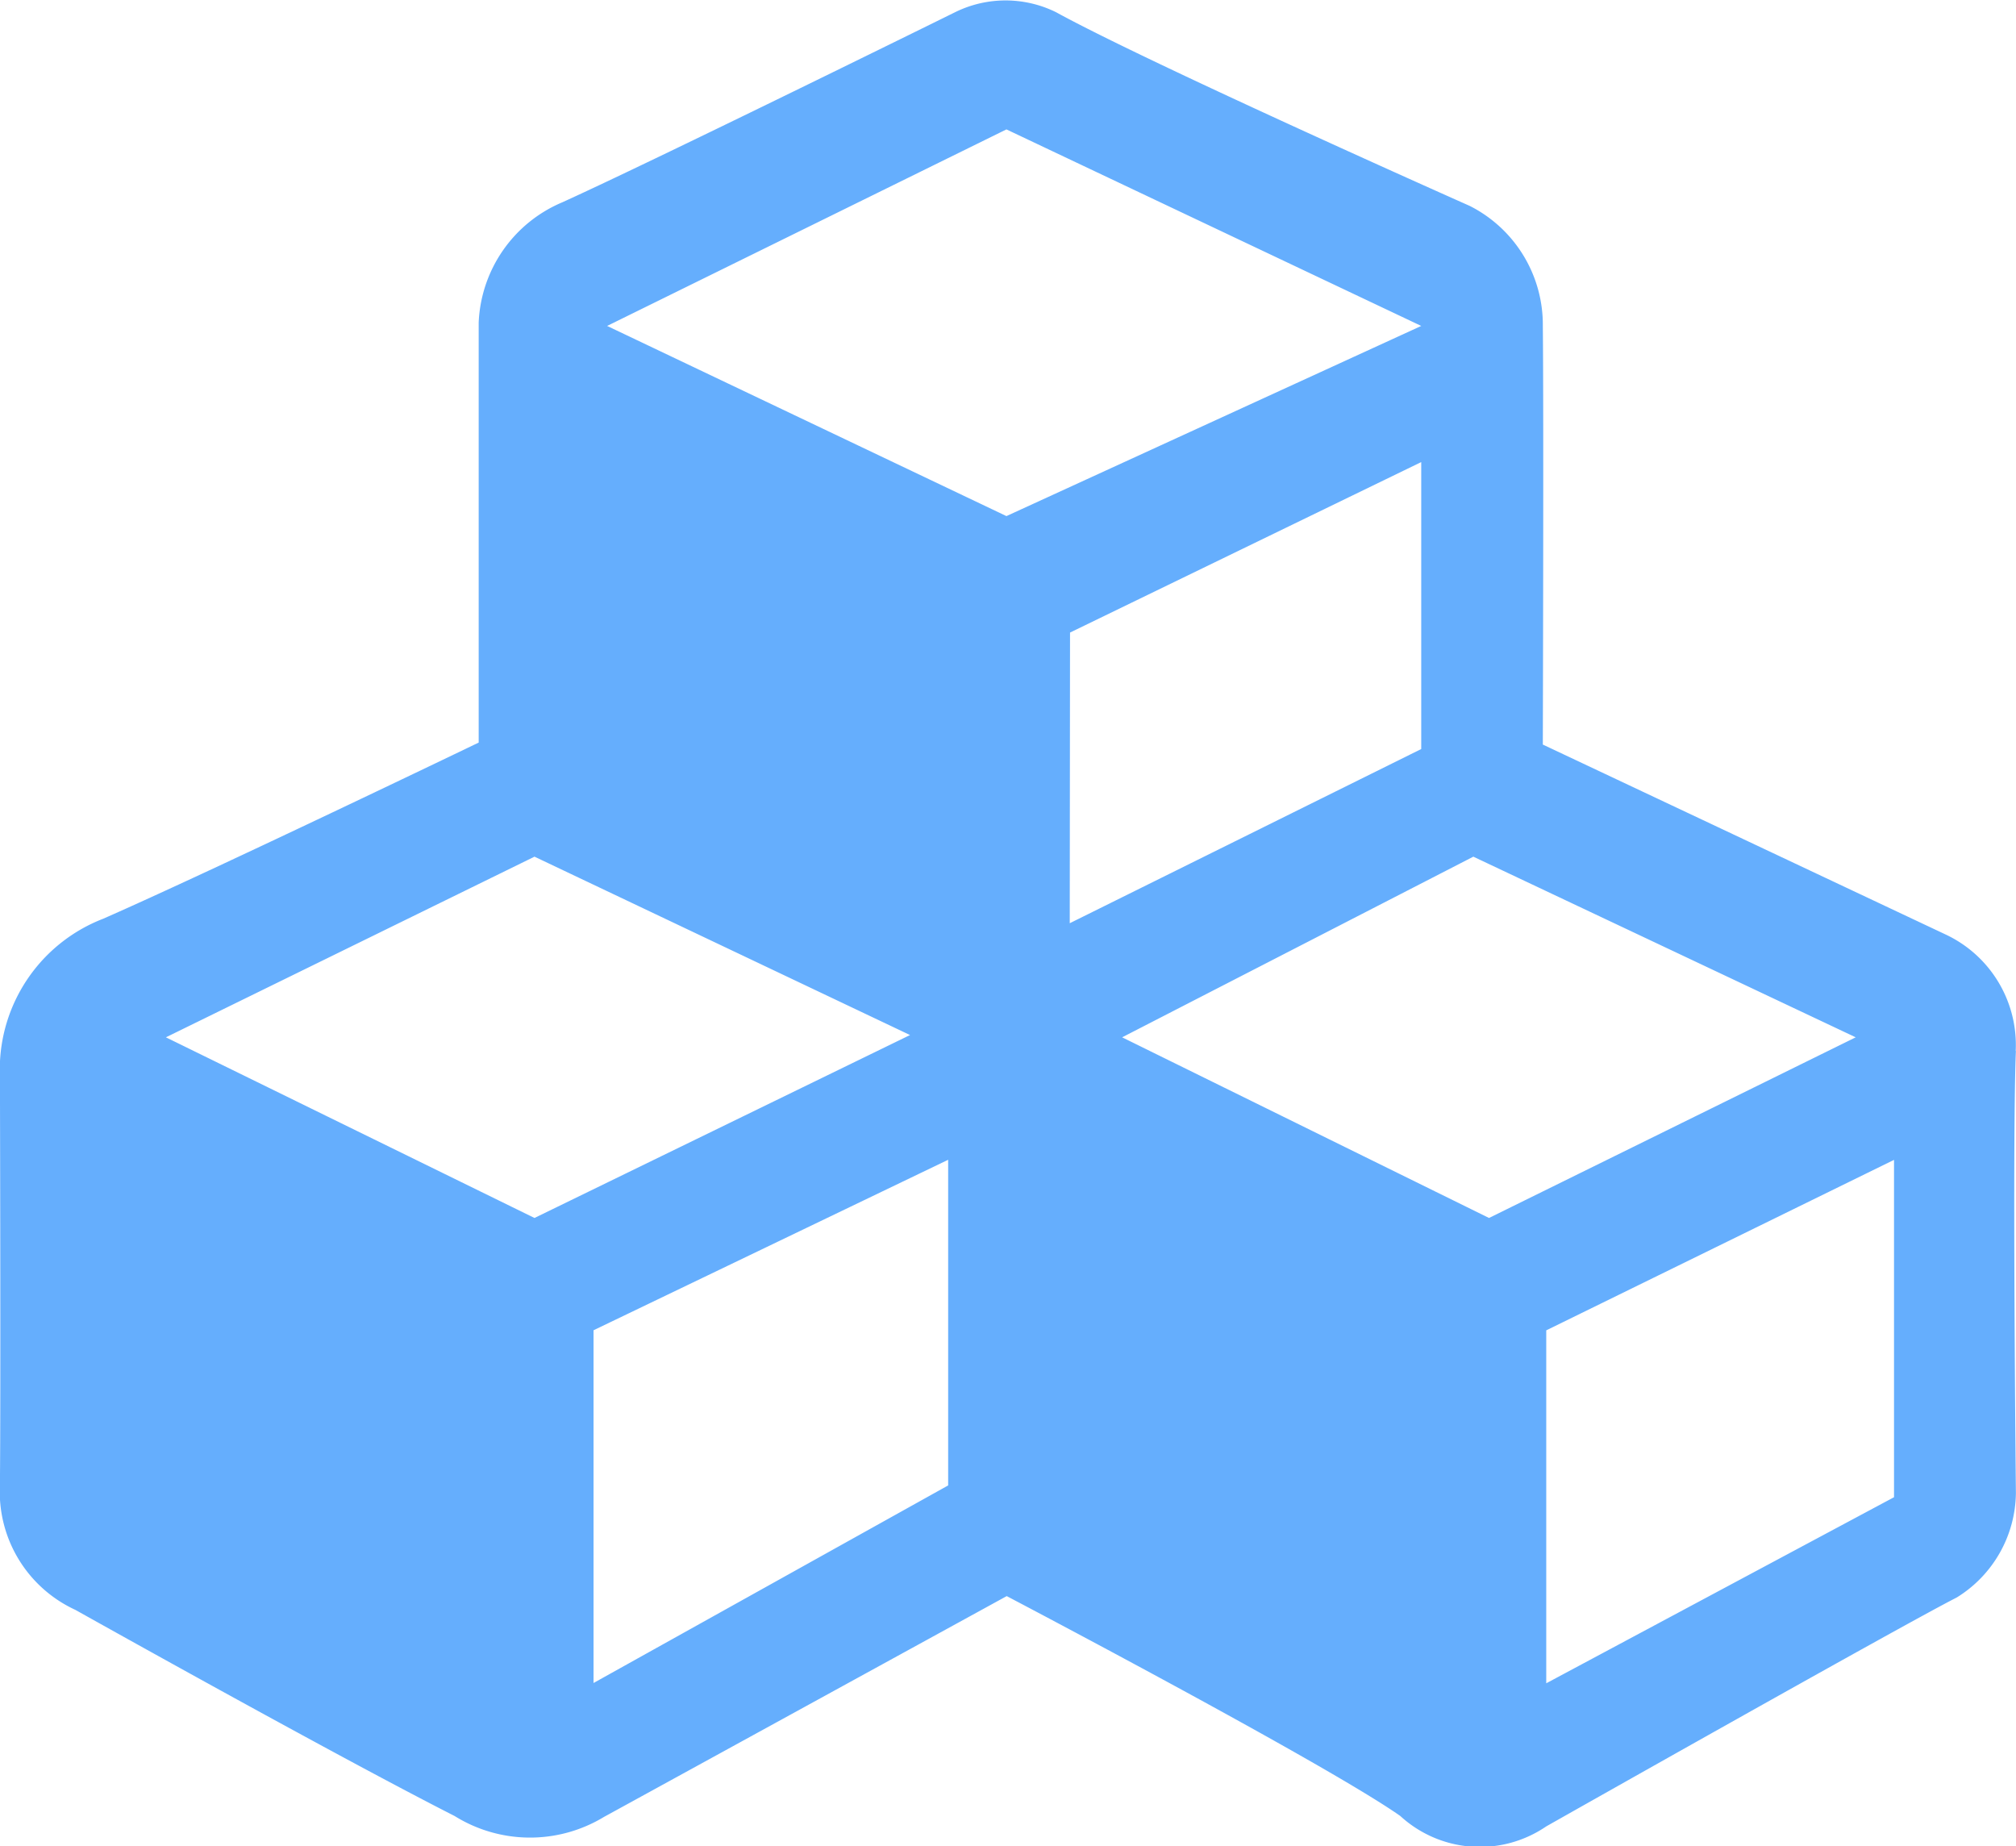 <svg xmlns="http://www.w3.org/2000/svg" width="21.205" height="19.417" viewBox="0 0 21.205 19.417">
  <defs>
    <style>
      .cls-1 {
        fill: #65aefd;
      }
    </style>
  </defs>
  <path id="moxing-3" class="cls-1" d="M53.55,139.943a1.284,1.284,0,0,0-.732-1.222l-4.242-2s.01-3.47,0-4.4a1.4,1.4,0,0,0-.768-1.265s-3.355-1.49-4.353-2.038a1.2,1.2,0,0,0-1.06,0s-3.156,1.557-4.133,2a1.438,1.438,0,0,0-.879,1.265V136.7s-2.782,1.34-3.95,1.853a1.7,1.7,0,0,0-1.086,1.519s.01,3.525,0,4.444a1.367,1.367,0,0,0,.794,1.306s2.7,1.513,3.989,2.168A1.5,1.5,0,0,0,38.7,148l4.237-2.323s3.35,1.758,4.139,2.312a1.238,1.238,0,0,0,1.536.11s3.733-2.11,4.317-2.407a1.308,1.308,0,0,0,.623-1.1s-.039-3.753,0-4.649ZM37.97,141.7l-3.877-1.9,3.877-1.9,3.95,1.876Zm4.351,2.813-3.73,2.078v-3.71l3.73-1.793Zm.613-10.195-4.2-2,4.2-2.067,4.363,2.067-4.363,2Zm.669,1.225,3.694-1.793v3.018L43.6,138.6ZM48.01,141.7l-3.859-1.9,3.694-1.9,4.022,1.9Zm4.26,2.937-3.658,1.957v-3.712l3.658-1.793Z" transform="translate(-32.348 -128.89)"/>
</svg>
